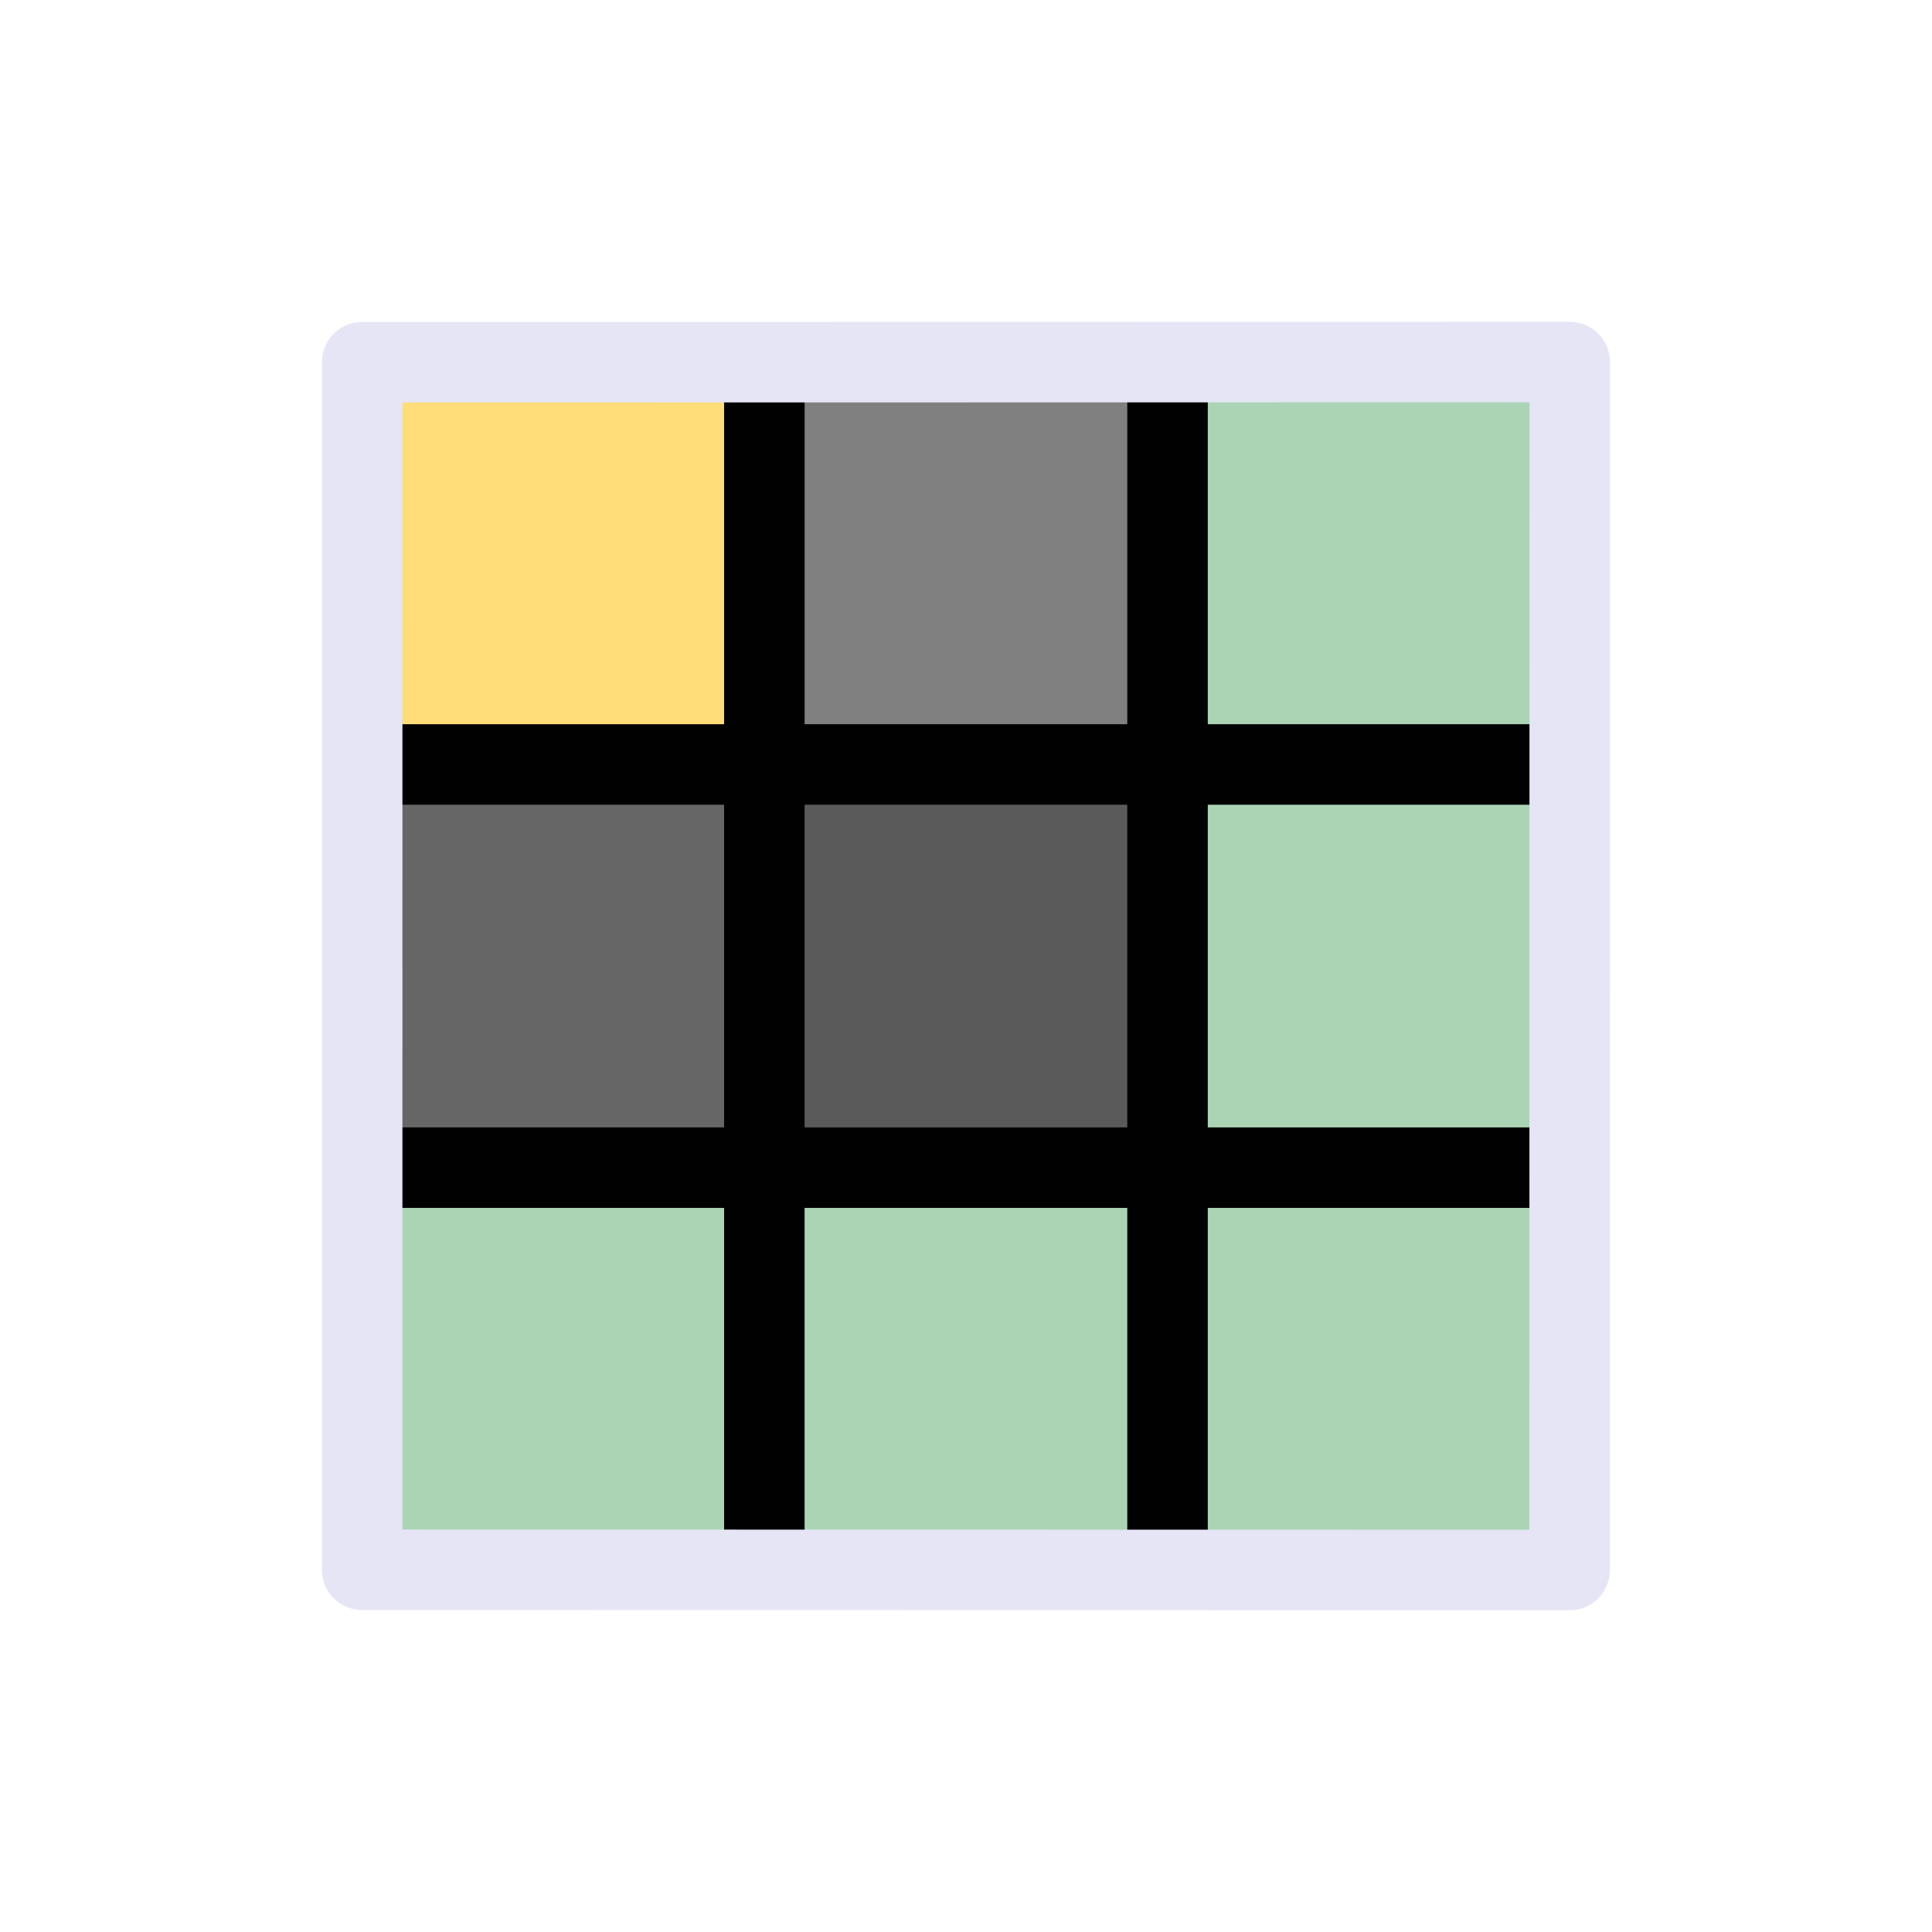 <?xml version="1.0" encoding="UTF-8" standalone="no"?>
<svg
   width="48"
   height="48"
   version="1.1"
   id="svg2"
   xml:space="preserve"
   xmlns="http://www.w3.org/2000/svg"
   xmlns:svg="http://www.w3.org/2000/svg"
   xmlns:rdf="http://www.w3.org/1999/02/22-rdf-syntax-ns#"
   xmlns:cc="http://creativecommons.org/ns#"
   xmlns:dc="http://purl.org/dc/elements/1.1/">
  <defs   id="defs2">
  </defs>
<g
    id="EnabledLayer">
  <path
     id="path11"
     style="fill:#abd4b5;fill-rule:evenodd;stroke-width:1"
     d="M 29,29 H 39 V 39 H 29 Z" />
  <path
     id="path12"
     style="fill:#abd4b5;fill-rule:evenodd;stroke-width:1"
     d="M 19,29 H 29 V 39 H 19 Z" />
  <path
     id="path13"
     style="fill:#abd4b5;fill-rule:evenodd;stroke-width:1"
     d="M 9,29 H 19 V 39 H 9 Z" />
  <path
     id="path7"
     style="fill:#abd4b5;fill-rule:evenodd;stroke-width:1"
     d="M 29,9 H 39 V 19 H 29 Z" />
  <path
     id="path9"
     style="fill:#808080;fill-rule:evenodd;stroke-width:1"
     d="M 19,9 H 29 V 19 H 19 Z" />
  <path
     id="path10"
     style="fill:#ffdd79;fill-rule:evenodd;stroke-width:1"
     d="M 9,9 H 19 V 19 H 9 Z" />
  <path
     id="path6"
     style="fill:#abd4b5;fill-rule:evenodd;stroke-width:1"
     d="M 29,19 H 39 V 29 H 29 Z" />
  <path
     id="path4"
     style="fill:#5a5a5a;fill-rule:evenodd;stroke-width:1;fill-opacity:1"
     d="M 19,19 H 29 V 29 H 19 Z" />
  <path
     id="rect2"
     style="fill:#666666;fill-rule:evenodd;stroke-width:1"
     d="M 9,19 H 19 V 29 H 9 Z" />
<path
       style="fill:none;stroke:#010101;stroke-width:2;stroke-linecap:square;stroke-linejoin:miter;stroke-dasharray:none;stroke-opacity:1"
       d="M 18.99,38.953 V 10"
       id="path2" />
<path
       style="fill:none;stroke:#010101;stroke-width:2;stroke-linecap:square;stroke-linejoin:miter;stroke-dasharray:none;stroke-opacity:1"
       d="M 29.007,38.953 V 10"
       id="path3" />
<path
       style="fill:none;stroke:#010101;stroke-width:2;stroke-linecap:square;stroke-linejoin:miter;stroke-dasharray:none;stroke-opacity:1"
       d="M 9.523,18.993 H 38.476"
       id="path5" />
<path
       style="fill:none;stroke:#010101;stroke-width:2;stroke-linecap:square;stroke-linejoin:miter;stroke-dasharray:none;stroke-opacity:1"
       d="M 9.523,29.01 H 38.476"
       id="path8" />
<path
       id="rect1"
       style="display:inline;fill:none;fill-opacity:0.5;stroke:#e5e5f6;stroke-width:2;stroke-linecap:round;stroke-linejoin:round;paint-order:fill markers stroke"
       d="m 8.999,9 30.001,-0.005 -0.003,30.011 -29.999,-0.005 z" />
</g>
</svg>

